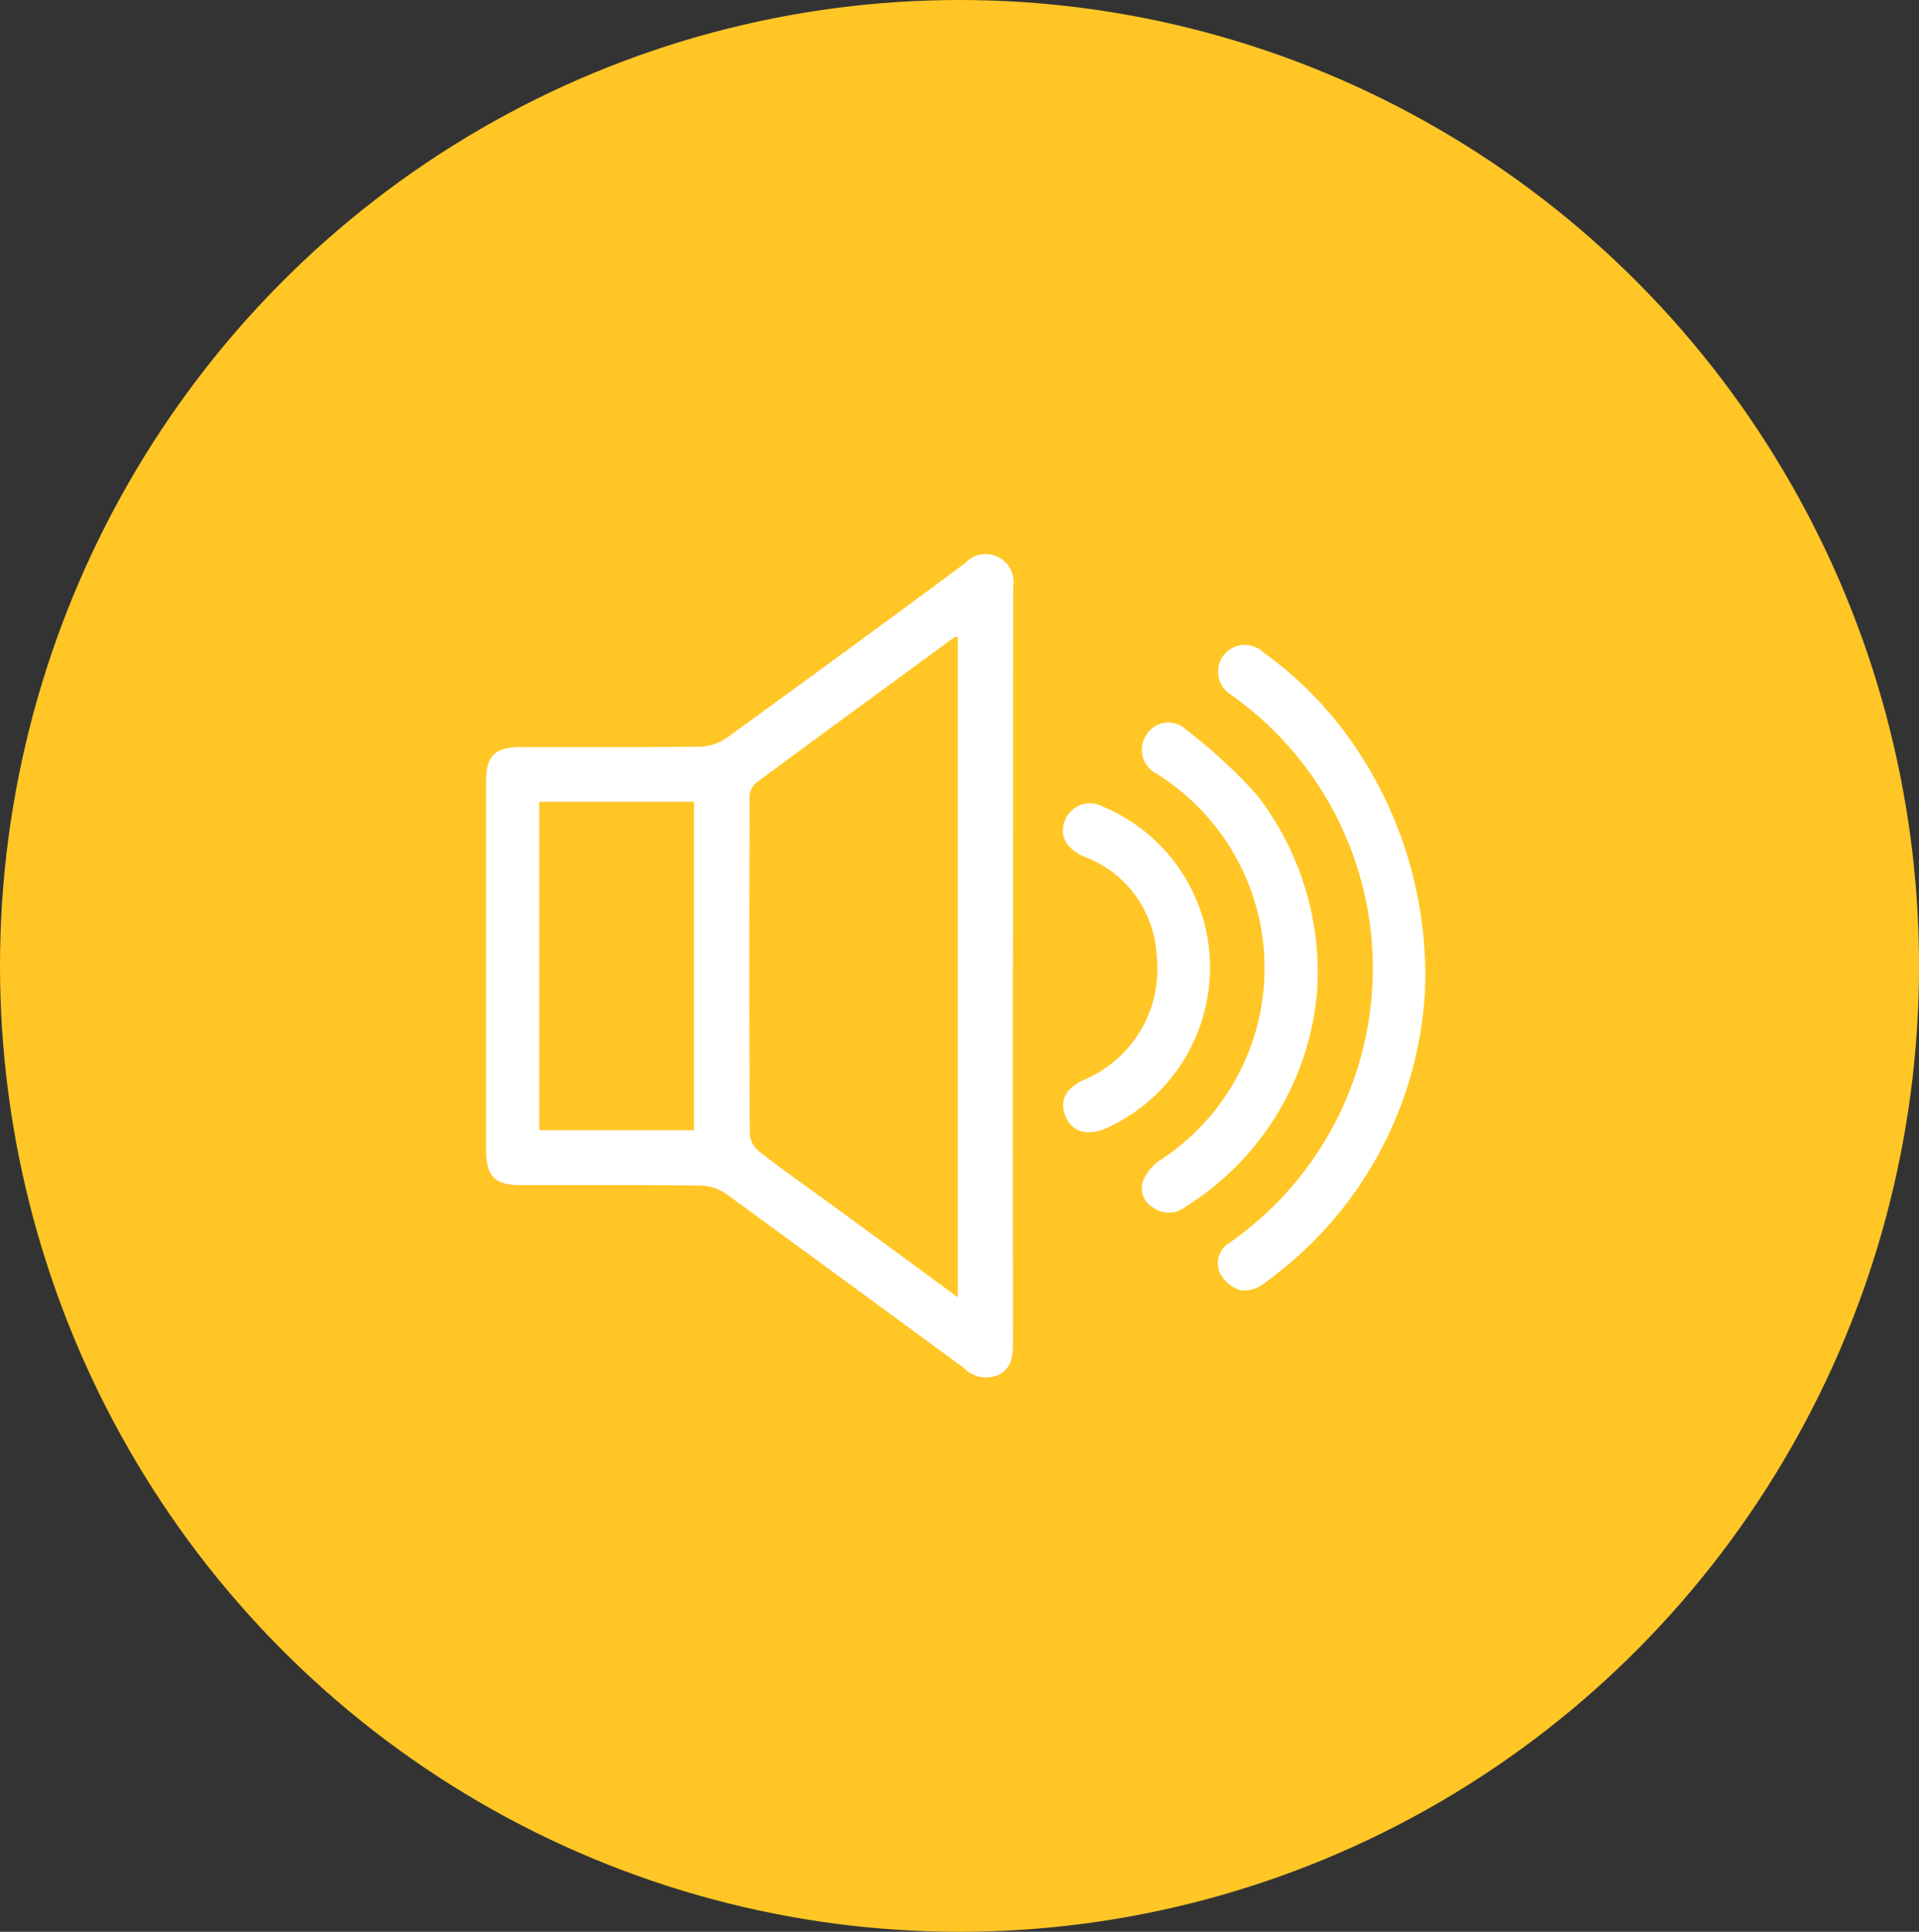 <svg xmlns="http://www.w3.org/2000/svg" width="53.327" height="53.684" viewBox="0 0 53.327 53.684"><rect x="0" y="0" width="53.327" height="53.684" fill="#333333" stroke="none"/><g transform="translate(-1839.053 -24.596)"><ellipse cx="26.664" cy="26.842" rx="26.664" ry="26.842" transform="translate(1839.053 24.596)" fill="#ffc626"/><g transform="translate(1852.557 40)"><path d="M512.081,55.374q0,5.238.006,10.476c0,.363-.042.69-.4.875a.849.849,0,0,1-.946-.173q-3.311-2.436-6.633-4.86a1.306,1.306,0,0,0-.69-.226c-1.678-.018-3.355-.012-5.027-.012-.69,0-.946-.25-.946-.934V50.234c0-.714.244-.952.964-.952,1.666,0,3.326.006,4.991-.012a1.35,1.35,0,0,0,.72-.238q3.328-2.409,6.633-4.86a.776.776,0,0,1,1.339.654c-.006,3.51,0,7.026-.006,10.548Zm-1.529,9.2V46.212a.652.652,0,0,0-.113.03c-1.832,1.344-3.671,2.683-5.5,4.039a.521.521,0,0,0-.173.381c-.006,3.123-.012,6.252.006,9.376a.69.69,0,0,0,.262.482c.518.41,1.059.785,1.594,1.178C507.922,62.637,509.207,63.583,510.552,64.571Zm-11.63-4.646h4.3V50.8h-4.3Z" transform="translate(-497.44 -43.924)" fill="#fff"/><path d="M537.384,57.71a10.7,10.7,0,0,1-4.444,8.168.929.929,0,0,1-.684.22.98.98,0,0,1-.583-.506.663.663,0,0,1,.292-.827,9.3,9.3,0,0,0,.333-14.992c-.089-.071-.184-.137-.274-.208a.757.757,0,0,1-.244-1.112.747.747,0,0,1,1.112-.083,10.358,10.358,0,0,1,2.558,2.635A11.336,11.336,0,0,1,537.384,57.71Z" transform="translate(-511.286 -45.642)" fill="#fff"/><path d="M532.951,59.109a7.81,7.81,0,0,1-3.659,6.122.733.733,0,0,1-.886.042.625.625,0,0,1-.315-.714,1.281,1.281,0,0,1,.464-.6,6.36,6.36,0,0,0,.089-10.649l-.161-.107a.742.742,0,0,1-.286-1.077.711.711,0,0,1,1.095-.155,14.708,14.708,0,0,1,1.951,1.791A8.055,8.055,0,0,1,532.951,59.109Z" transform="translate(-509.845 -47.106)" fill="#fff"/><path d="M526.995,59.8a3.1,3.1,0,0,0-2.035-2.766c-.458-.208-.654-.541-.541-.916a.747.747,0,0,1,1.1-.458,4.843,4.843,0,0,1,2.9,3.712,4.9,4.9,0,0,1-2.838,5.223c-.512.22-.934.1-1.118-.333s0-.785.512-1.017A3.342,3.342,0,0,0,526.995,59.8Z" transform="translate(-508.356 -48.64)" fill="#fff"/></g></g></svg>